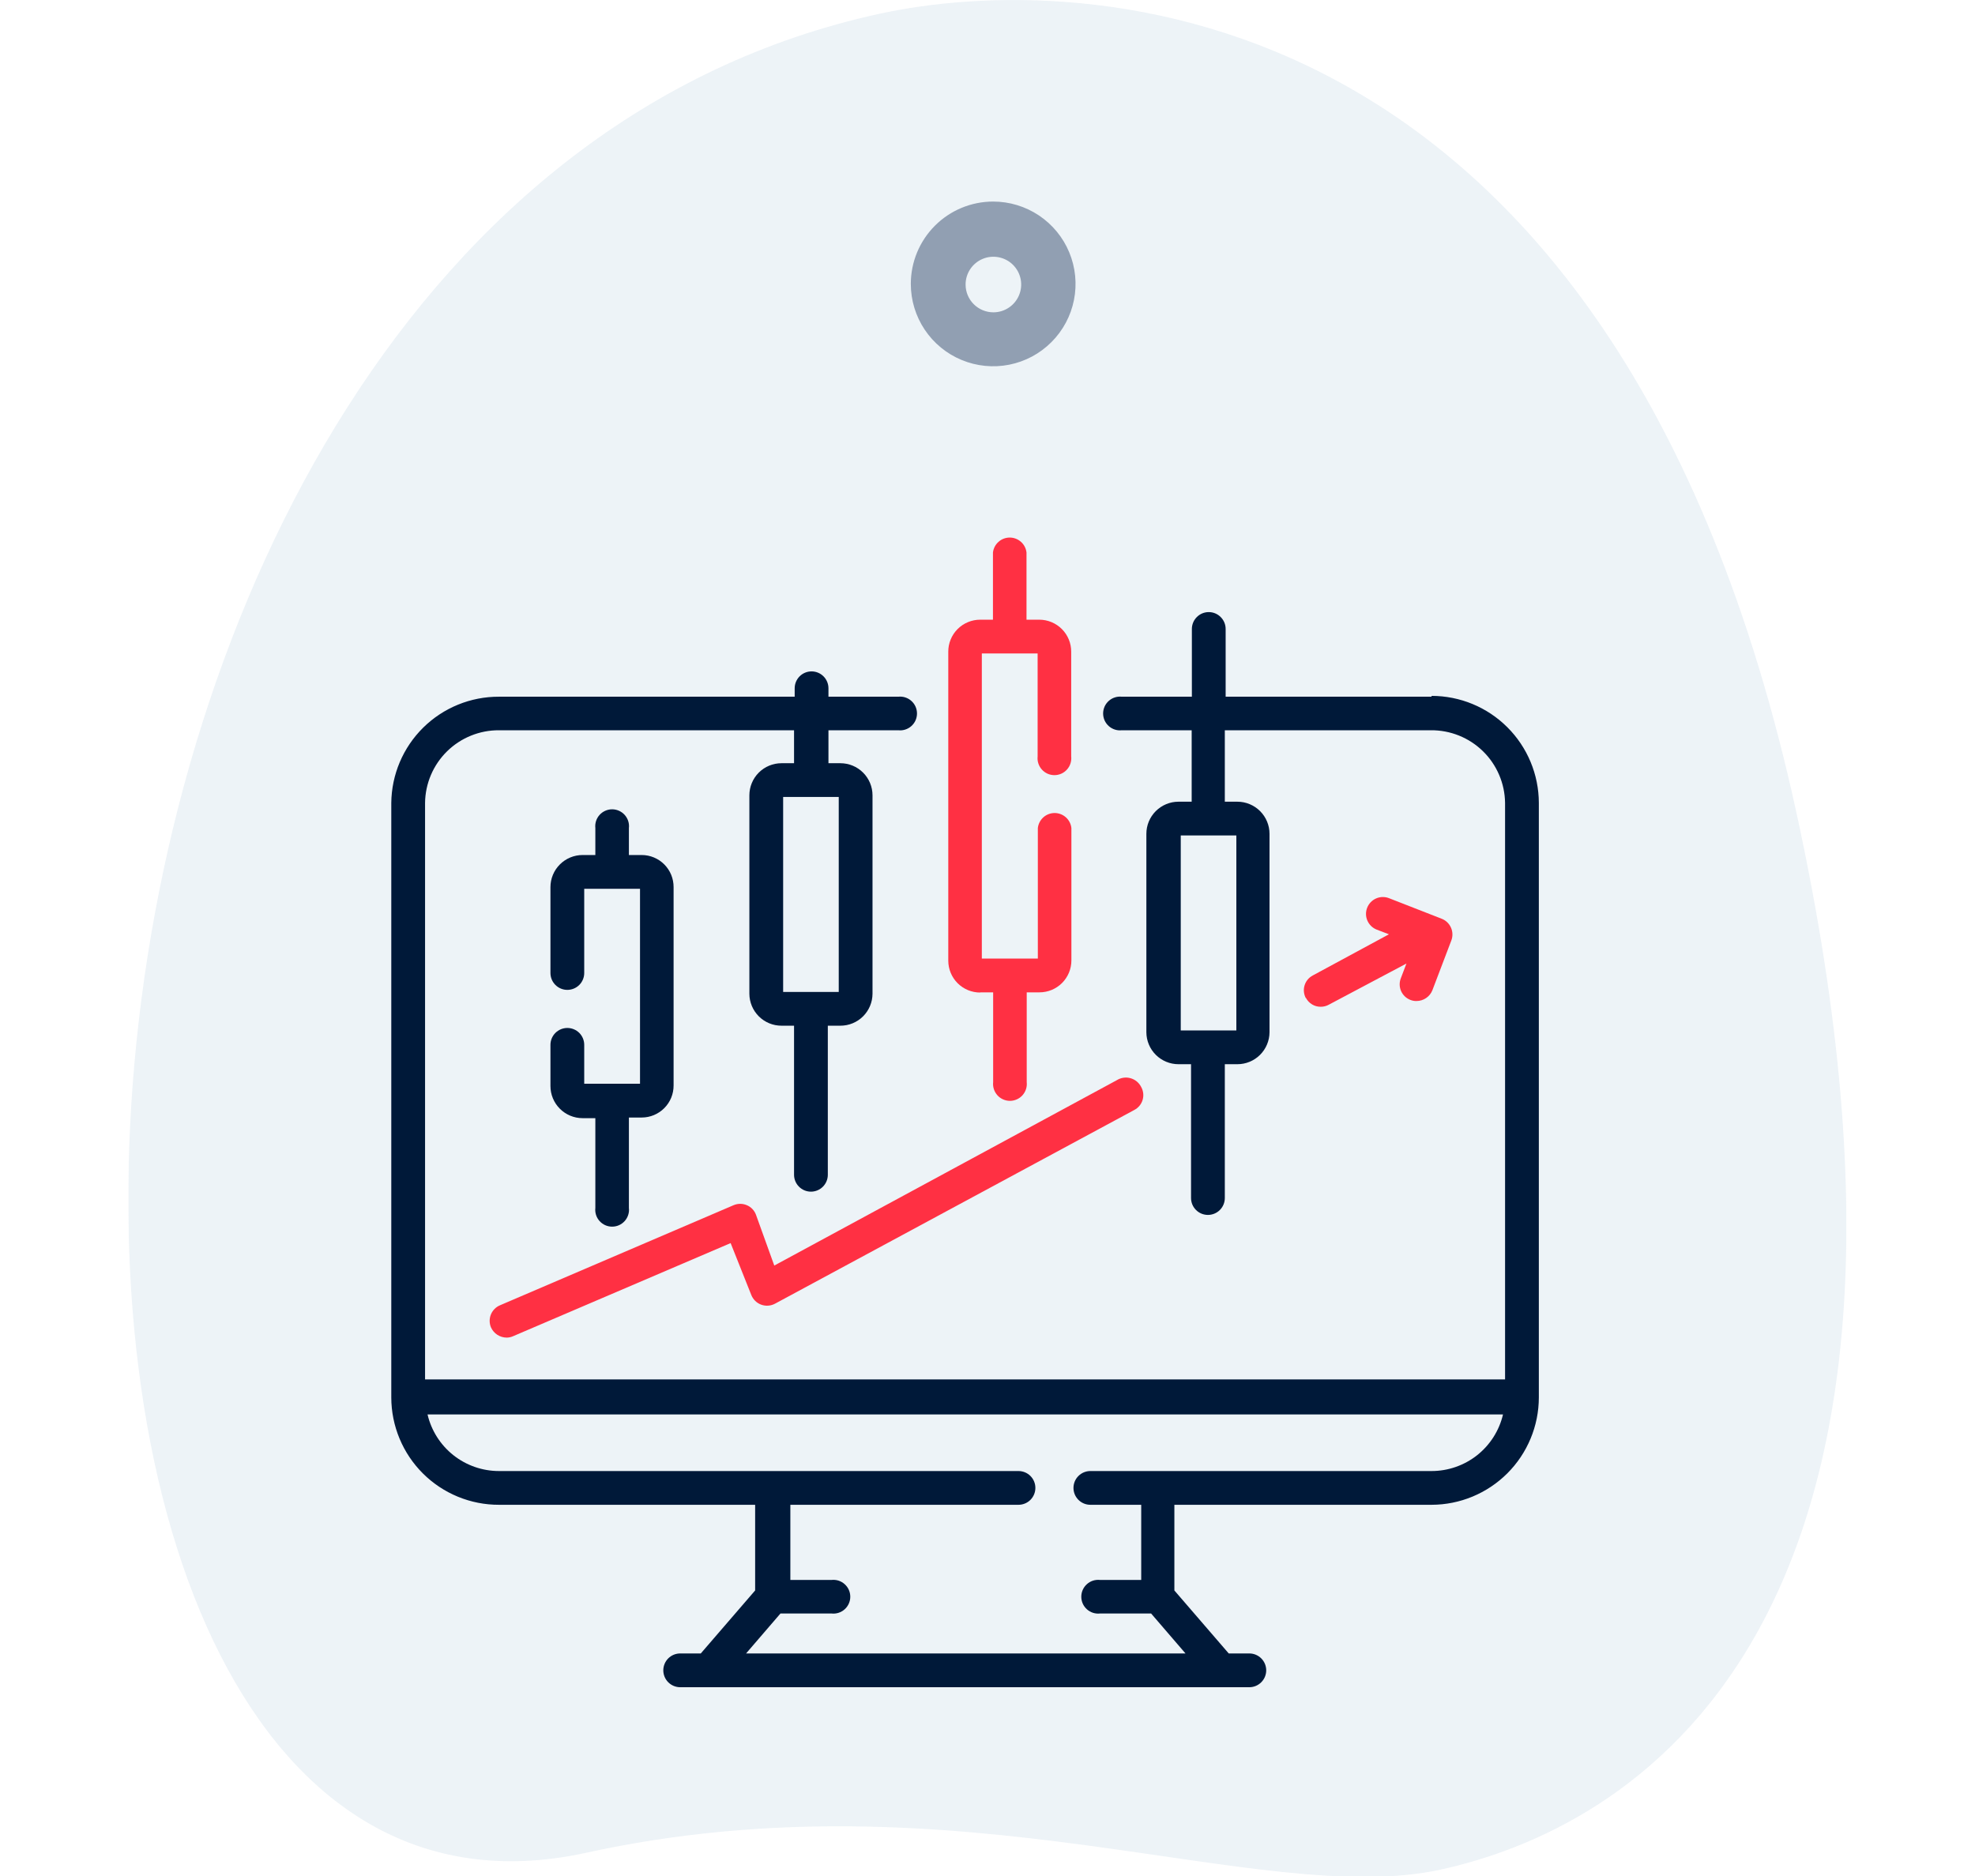 <svg width="100" height="95" viewBox="0 0 100 95" fill="none" xmlns="http://www.w3.org/2000/svg">
<g clip-path="url(#clip0_15_10435)">
<g clip-path="url(#clip1_15_10435)">
<g clip-path="url(#clip2_15_10435)">
<g opacity="0.1">
<path d="M29.634 93.832C48.608 89.662 63.788 96.678 72.942 94.676C82.096 92.675 100.143 83.187 90.948 41.109C81.752 -0.97 54.593 -1.502 44.532 0.698C-2.582 10.967 -3.99 101.13 29.634 93.832Z" fill="#4480AD"/>
</g>
<path d="M50.288 10.207C51.112 10.207 51.919 10.452 52.604 10.91C53.29 11.368 53.825 12.019 54.14 12.781C54.456 13.543 54.539 14.382 54.378 15.191C54.217 16 53.82 16.743 53.236 17.326C52.653 17.91 51.91 18.307 51.101 18.468C50.292 18.628 49.454 18.546 48.692 18.23C47.93 17.915 47.278 17.38 46.82 16.694C46.362 16.009 46.117 15.202 46.117 14.377C46.117 13.271 46.557 12.211 47.339 11.428C48.121 10.646 49.181 10.207 50.288 10.207ZM50.288 15.816C50.567 15.818 50.84 15.737 51.073 15.583C51.306 15.429 51.488 15.21 51.596 14.952C51.704 14.694 51.733 14.411 51.679 14.137C51.625 13.863 51.491 13.611 51.293 13.413C51.096 13.216 50.844 13.082 50.57 13.028C50.296 12.974 50.012 13.002 49.755 13.11C49.497 13.218 49.277 13.4 49.123 13.633C48.969 13.866 48.888 14.14 48.891 14.419C48.893 14.789 49.041 15.143 49.303 15.404C49.564 15.665 49.918 15.813 50.288 15.816Z" fill="#919FB2"/>
<path d="M72.484 35.281H62.058V31.851C62.058 31.624 61.968 31.407 61.807 31.247C61.647 31.086 61.43 30.996 61.203 30.996C60.976 30.996 60.759 31.086 60.599 31.247C60.438 31.407 60.348 31.624 60.348 31.851V35.281H56.803C56.684 35.268 56.563 35.28 56.448 35.317C56.334 35.353 56.228 35.414 56.139 35.494C56.049 35.574 55.978 35.672 55.928 35.782C55.88 35.892 55.854 36.011 55.854 36.131C55.854 36.251 55.88 36.37 55.928 36.48C55.978 36.589 56.049 36.688 56.139 36.768C56.228 36.848 56.334 36.908 56.448 36.945C56.563 36.982 56.684 36.994 56.803 36.98H60.338V40.598H59.67C59.239 40.598 58.825 40.77 58.52 41.075C58.215 41.38 58.044 41.793 58.044 42.225V52.275C58.047 52.705 58.219 53.116 58.524 53.419C58.829 53.721 59.241 53.891 59.67 53.891H60.306V60.668C60.306 60.895 60.396 61.112 60.557 61.273C60.717 61.433 60.934 61.523 61.161 61.523C61.388 61.523 61.605 61.433 61.766 61.273C61.926 61.112 62.016 60.895 62.016 60.668V53.891H62.652C63.082 53.891 63.494 53.721 63.798 53.419C64.103 53.116 64.276 52.705 64.279 52.275V42.225C64.279 41.793 64.107 41.38 63.802 41.075C63.497 40.77 63.084 40.598 62.652 40.598H62.016V36.98H72.442C72.931 36.975 73.416 37.066 73.87 37.248C74.323 37.43 74.737 37.699 75.086 38.041C75.436 38.383 75.714 38.79 75.906 39.24C76.099 39.689 76.2 40.172 76.206 40.661V69.853H21.522V40.661C21.533 39.677 21.933 38.738 22.634 38.048C23.336 37.359 24.282 36.975 25.265 36.98H40.205V38.649H39.569C39.138 38.649 38.724 38.82 38.419 39.125C38.114 39.43 37.943 39.844 37.943 40.275V50.326C37.946 50.755 38.118 51.166 38.423 51.469C38.728 51.772 39.14 51.942 39.569 51.941H40.205V59.49C40.205 59.717 40.295 59.934 40.456 60.094C40.616 60.255 40.834 60.345 41.06 60.345C41.287 60.345 41.505 60.255 41.665 60.094C41.825 59.934 41.915 59.717 41.915 59.49V51.941H42.551C42.981 51.942 43.393 51.772 43.698 51.469C44.002 51.166 44.175 50.755 44.178 50.326V40.275C44.178 39.844 44.006 39.43 43.701 39.125C43.396 38.82 42.983 38.649 42.551 38.649H41.947V36.98H45.481C45.6 36.994 45.721 36.982 45.836 36.945C45.95 36.908 46.056 36.848 46.145 36.768C46.235 36.688 46.307 36.589 46.356 36.48C46.405 36.37 46.43 36.251 46.43 36.131C46.43 36.011 46.405 35.892 46.356 35.782C46.307 35.672 46.235 35.574 46.145 35.494C46.056 35.414 45.95 35.353 45.836 35.317C45.721 35.28 45.6 35.268 45.481 35.281H41.947V34.854C41.947 34.627 41.856 34.41 41.696 34.249C41.536 34.089 41.318 33.999 41.092 33.999C40.865 33.999 40.647 34.089 40.487 34.249C40.327 34.41 40.237 34.627 40.237 34.854V35.281H25.265C23.83 35.276 22.451 35.838 21.429 36.846C20.407 37.854 19.826 39.226 19.812 40.661V70.771C19.814 71.485 19.956 72.193 20.231 72.852C20.506 73.512 20.907 74.111 21.414 74.616C21.92 75.12 22.521 75.52 23.182 75.792C23.843 76.064 24.55 76.204 25.265 76.202H38.235V80.54L35.483 83.73H34.44C34.213 83.73 33.996 83.82 33.835 83.98C33.675 84.141 33.585 84.358 33.585 84.585C33.585 84.811 33.675 85.029 33.835 85.189C33.996 85.35 34.213 85.44 34.44 85.44H63.257C63.484 85.44 63.701 85.35 63.861 85.189C64.022 85.029 64.112 84.811 64.112 84.585C64.112 84.358 64.022 84.141 63.861 83.98C63.701 83.82 63.484 83.73 63.257 83.73H62.214L59.462 80.54V76.202H72.484C73.924 76.2 75.303 75.626 76.322 74.608C77.34 73.59 77.913 72.21 77.916 70.771V40.661C77.913 39.222 77.339 37.843 76.321 36.827C75.303 35.81 73.922 35.239 72.484 35.239V35.281ZM62.6 52.181H59.785V42.308H62.6V52.181ZM42.468 50.232H39.653V40.358H42.468V50.232ZM72.484 74.493H55.208C54.981 74.493 54.764 74.583 54.604 74.743C54.443 74.903 54.353 75.121 54.353 75.347C54.353 75.574 54.443 75.792 54.604 75.952C54.764 76.112 54.981 76.202 55.208 76.202H57.783V80.008H55.698C55.579 79.995 55.458 80.007 55.343 80.043C55.229 80.08 55.123 80.14 55.034 80.221C54.944 80.301 54.872 80.399 54.823 80.509C54.774 80.618 54.749 80.737 54.749 80.858C54.749 80.978 54.774 81.097 54.823 81.206C54.872 81.316 54.944 81.414 55.034 81.495C55.123 81.575 55.229 81.635 55.343 81.672C55.458 81.708 55.579 81.721 55.698 81.707H58.284L60.025 83.73H37.776L39.517 81.707H42.103C42.222 81.721 42.343 81.708 42.458 81.672C42.572 81.635 42.678 81.575 42.767 81.495C42.857 81.414 42.929 81.316 42.978 81.206C43.027 81.097 43.052 80.978 43.052 80.858C43.052 80.737 43.027 80.618 42.978 80.509C42.929 80.399 42.857 80.301 42.767 80.221C42.678 80.14 42.572 80.08 42.458 80.043C42.343 80.007 42.222 79.995 42.103 80.008H40.018V76.202H51.569C51.796 76.202 52.014 76.112 52.174 75.952C52.334 75.792 52.424 75.574 52.424 75.347C52.424 75.121 52.334 74.903 52.174 74.743C52.014 74.583 51.796 74.493 51.569 74.493H25.265C24.427 74.493 23.613 74.21 22.956 73.69C22.299 73.169 21.838 72.442 21.647 71.626H76.102C75.911 72.442 75.449 73.169 74.793 73.69C74.136 74.21 73.322 74.493 72.484 74.493Z" fill="#001939"/>
<path d="M28.726 52.056C28.499 52.056 28.282 52.146 28.122 52.306C27.961 52.467 27.871 52.684 27.871 52.911V54.996C27.871 55.428 28.042 55.841 28.348 56.146C28.652 56.451 29.066 56.623 29.497 56.623H30.144V61.168C30.131 61.288 30.143 61.409 30.179 61.523C30.216 61.638 30.276 61.743 30.357 61.833C30.437 61.922 30.535 61.994 30.645 62.043C30.755 62.092 30.873 62.117 30.994 62.117C31.114 62.117 31.233 62.092 31.343 62.043C31.452 61.994 31.55 61.922 31.631 61.833C31.711 61.743 31.771 61.638 31.808 61.523C31.845 61.409 31.857 61.288 31.843 61.168V56.591H32.49C32.703 56.591 32.914 56.549 33.111 56.467C33.307 56.385 33.486 56.265 33.636 56.114C33.786 55.963 33.905 55.784 33.986 55.587C34.066 55.389 34.107 55.178 34.106 54.965V44.925C34.107 44.712 34.066 44.5 33.986 44.303C33.905 44.106 33.786 43.926 33.636 43.775C33.486 43.624 33.307 43.504 33.111 43.422C32.914 43.34 32.703 43.298 32.49 43.298H31.843V41.933C31.857 41.813 31.845 41.692 31.808 41.578C31.771 41.463 31.711 41.358 31.631 41.268C31.55 41.178 31.452 41.107 31.343 41.058C31.233 41.009 31.114 40.983 30.994 40.983C30.873 40.983 30.755 41.009 30.645 41.058C30.535 41.107 30.437 41.178 30.357 41.268C30.276 41.358 30.216 41.463 30.179 41.578C30.143 41.692 30.131 41.813 30.144 41.933V43.298H29.497C29.284 43.298 29.072 43.34 28.875 43.422C28.678 43.504 28.498 43.624 28.348 43.775C28.196 43.926 28.077 44.105 27.995 44.302C27.913 44.5 27.871 44.711 27.871 44.925V49.272C27.871 49.499 27.961 49.717 28.122 49.877C28.282 50.037 28.499 50.127 28.726 50.127C28.953 50.127 29.17 50.037 29.331 49.877C29.491 49.717 29.581 49.499 29.581 49.272V45.008H32.406V54.881H29.581V52.911C29.581 52.684 29.491 52.467 29.331 52.306C29.17 52.146 28.953 52.056 28.726 52.056Z" fill="#001939"/>
<path d="M49.63 50.252H50.286V54.797C50.273 54.917 50.285 55.038 50.322 55.153C50.359 55.267 50.419 55.372 50.499 55.462C50.579 55.552 50.678 55.623 50.787 55.672C50.897 55.721 51.016 55.747 51.136 55.747C51.257 55.747 51.375 55.721 51.485 55.672C51.595 55.623 51.693 55.552 51.773 55.462C51.853 55.372 51.914 55.267 51.95 55.153C51.987 55.038 51.999 54.917 51.986 54.797V50.252H52.632C53.061 50.252 53.472 50.082 53.775 49.779C54.078 49.475 54.248 49.065 54.248 48.636V41.932C54.225 41.723 54.126 41.53 53.969 41.389C53.812 41.249 53.609 41.171 53.399 41.171C53.188 41.171 52.985 41.249 52.828 41.389C52.672 41.53 52.572 41.723 52.549 41.932V48.542H49.713V33.091H52.538V38.304C52.525 38.423 52.537 38.544 52.574 38.659C52.611 38.773 52.671 38.879 52.751 38.968C52.831 39.058 52.93 39.13 53.039 39.179C53.149 39.228 53.268 39.253 53.388 39.253C53.508 39.253 53.627 39.228 53.737 39.179C53.847 39.13 53.945 39.058 54.025 38.968C54.105 38.879 54.166 38.773 54.202 38.659C54.239 38.544 54.251 38.423 54.238 38.304V33.008C54.239 32.794 54.199 32.583 54.118 32.386C54.037 32.189 53.919 32.009 53.768 31.858C53.618 31.707 53.44 31.587 53.243 31.505C53.046 31.423 52.835 31.381 52.622 31.381H51.975V27.982C51.952 27.773 51.853 27.58 51.696 27.44C51.539 27.299 51.336 27.222 51.126 27.222C50.915 27.222 50.712 27.299 50.556 27.44C50.399 27.58 50.299 27.773 50.276 27.982V31.381H49.63C49.417 31.381 49.206 31.423 49.009 31.505C48.812 31.587 48.633 31.707 48.483 31.858C48.333 32.009 48.214 32.189 48.134 32.386C48.053 32.583 48.012 32.794 48.014 33.008V48.646C48.014 49.075 48.184 49.486 48.487 49.789C48.79 50.092 49.201 50.262 49.63 50.262V50.252Z" fill="#FF3043"/>
<path d="M66.124 50.534C66.195 50.671 66.303 50.785 66.436 50.864C66.568 50.944 66.72 50.984 66.875 50.982C67.017 50.982 67.157 50.947 67.281 50.878L71.212 48.793L70.93 49.533C70.888 49.638 70.868 49.75 70.87 49.862C70.872 49.975 70.897 50.086 70.942 50.189C70.988 50.292 71.054 50.385 71.136 50.462C71.218 50.539 71.315 50.599 71.42 50.638C71.517 50.676 71.619 50.694 71.723 50.691C71.895 50.691 72.064 50.639 72.207 50.542C72.35 50.446 72.461 50.308 72.525 50.148L73.485 47.625C73.525 47.52 73.544 47.408 73.54 47.295C73.537 47.182 73.511 47.071 73.464 46.969C73.418 46.866 73.352 46.773 73.269 46.696C73.187 46.619 73.09 46.559 72.984 46.52L70.315 45.478C70.105 45.4 69.872 45.408 69.667 45.501C69.463 45.593 69.303 45.763 69.222 45.972C69.141 46.182 69.146 46.414 69.235 46.62C69.325 46.826 69.492 46.989 69.7 47.073L70.326 47.312L66.468 49.398C66.369 49.45 66.281 49.522 66.209 49.609C66.138 49.696 66.085 49.796 66.053 49.904C66.02 50.012 66.01 50.125 66.023 50.237C66.035 50.348 66.069 50.457 66.124 50.555V50.534Z" fill="#FF3043"/>
<path d="M24.858 67.214C24.926 67.368 25.037 67.499 25.178 67.592C25.318 67.684 25.482 67.734 25.651 67.736C25.766 67.736 25.879 67.711 25.984 67.663L36.994 62.95L38.036 65.567C38.08 65.681 38.147 65.785 38.233 65.871C38.32 65.958 38.424 66.024 38.539 66.067C38.654 66.109 38.776 66.127 38.898 66.118C39.02 66.109 39.138 66.074 39.246 66.016L57.439 56.205C57.538 56.152 57.626 56.081 57.698 55.993C57.769 55.907 57.822 55.806 57.854 55.699C57.886 55.591 57.897 55.478 57.884 55.366C57.872 55.254 57.837 55.146 57.783 55.047C57.729 54.939 57.652 54.843 57.559 54.765C57.465 54.688 57.356 54.631 57.239 54.599C57.122 54.566 57 54.559 56.88 54.577C56.76 54.595 56.645 54.638 56.542 54.703L39.204 64.087L38.276 61.511C38.237 61.404 38.175 61.307 38.096 61.224C38.018 61.142 37.923 61.076 37.817 61.032C37.71 60.986 37.595 60.962 37.479 60.962C37.362 60.962 37.247 60.986 37.14 61.032L25.317 66.099C25.108 66.186 24.943 66.353 24.857 66.562C24.771 66.771 24.772 67.006 24.858 67.214Z" fill="#FF3043"/>
</g>
</g>
</g>
<defs>
<clipPath id="clip0_15_10435">
<rect width="100" height="95" fill="white"/>
</clipPath>
<clipPath id="clip1_15_10435">
<rect width="100" height="95" fill="white"/>
</clipPath>
<clipPath id="clip2_15_10435">
<rect width="87.003" height="95" fill="white" transform="translate(6.498)"/>
</clipPath>
</defs>
</svg>
